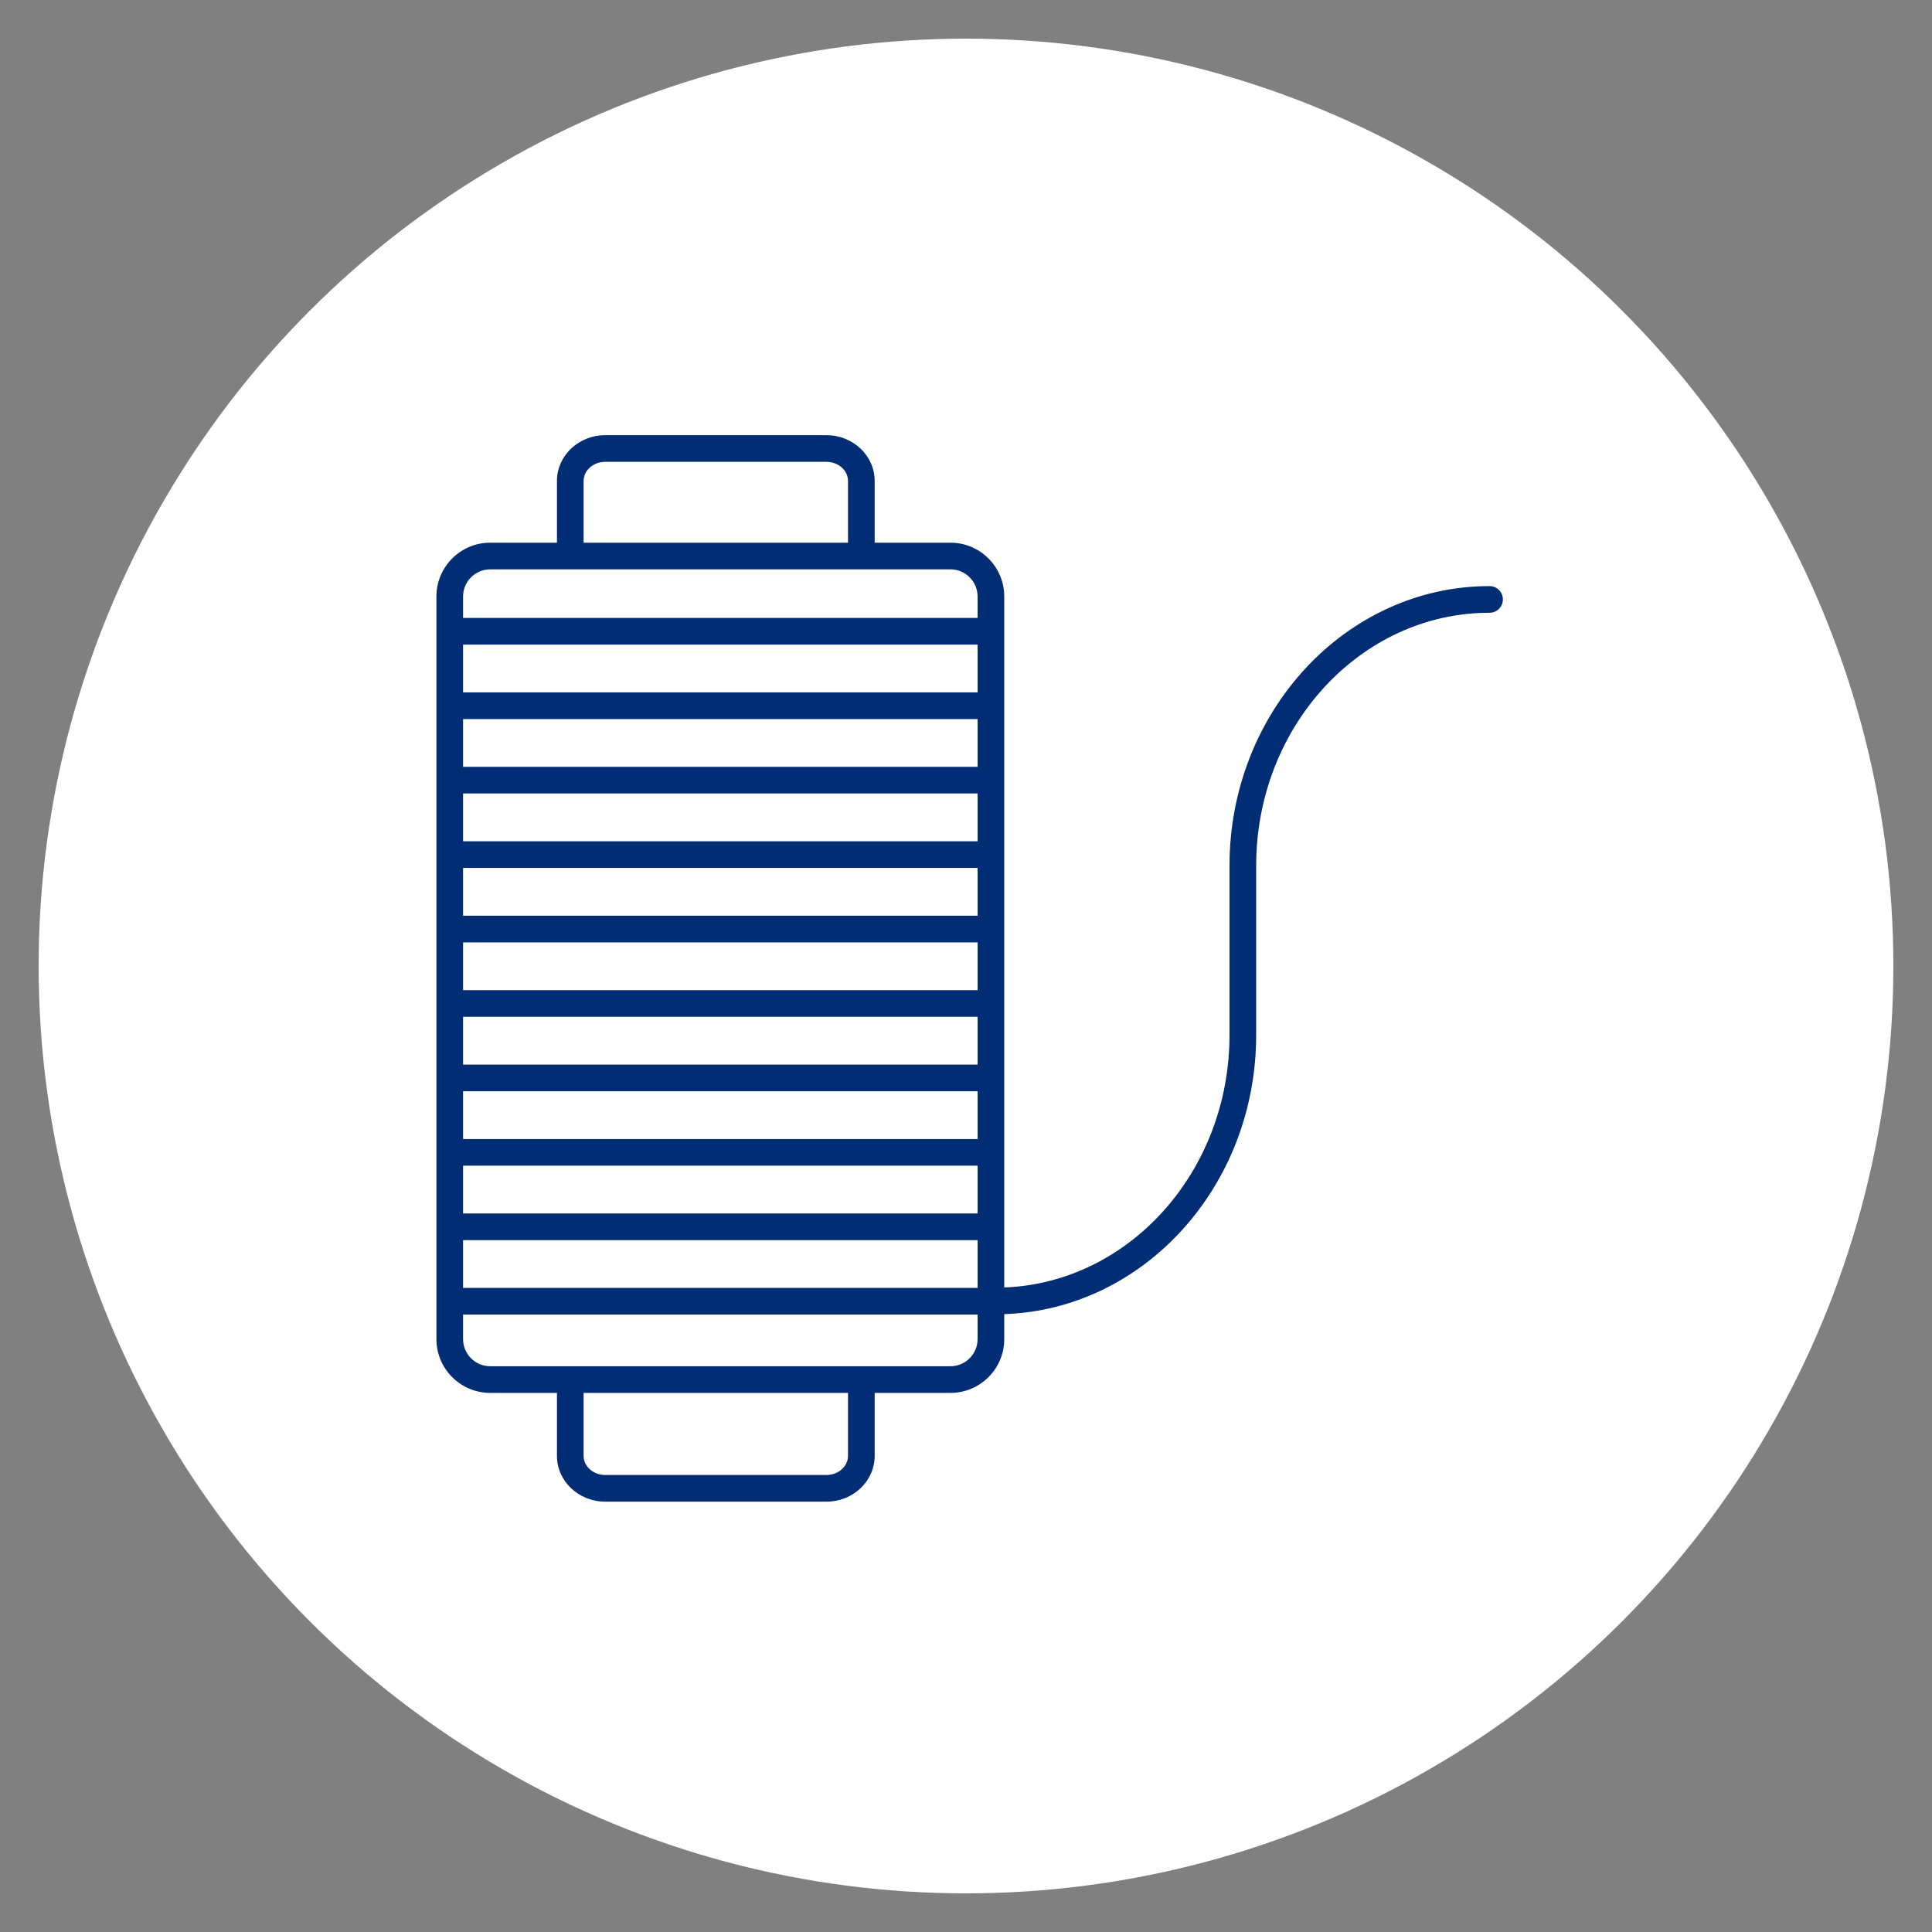 <svg xmlns="http://www.w3.org/2000/svg" xmlns:xlink="http://www.w3.org/1999/xlink" width="100" height="100" viewBox="0 0 100 100"><rect x="0" y="0" width="100" height="100" fill="#808080" stroke="none"/><circle stroke="none" fill="#ffffff" r="48%" cx="50%" cy="50%"></circle><g transform="translate(50 50) scale(0.69 0.69) rotate(0) translate(-50 -50)" style="fill:#002d73"><svg fill="#002d73" xmlns="http://www.w3.org/2000/svg" xmlns:xlink="http://www.w3.org/1999/xlink" version="1.1" x="0px" y="0px" viewBox="0 0 100 100" style="enable-background:new 0 0 100 100;" xml:space="preserve"><style type="text/css">
	.st0{fill:none;stroke:#002d73;stroke-width:2;stroke-linecap:round;stroke-linejoin:round;stroke-miterlimit:10;}
	.st1{fill:none;stroke:#002d73;stroke-width:2;stroke-miterlimit:10;}
	
		.st2{fill:none;stroke:#002d73;stroke-width:2;stroke-linecap:round;stroke-linejoin:round;stroke-miterlimit:10;stroke-dasharray:3,4;}
	.st3{fill:none;stroke:#002d73;stroke-width:2;stroke-linecap:round;stroke-linejoin:round;stroke-dasharray:3.064,5.106;}
</style><path d="M89.274,21.502c-10.756,0-19.507,9.409-19.507,20.975v12.697c0,10.24-7.528,18.589-16.898,18.941V22.28  c0-2.225-1.81-4.034-4.034-4.034h-5.686v-4.633c0-1.893-1.622-3.432-3.615-3.432H22.931c-1.994,0-3.615,1.539-3.615,3.432v4.633  h-5.008c-2.224,0-4.034,1.81-4.034,4.034v55.711c0,2.224,1.81,4.033,4.034,4.033h5.008v4.725c0,1.893,1.622,3.432,3.615,3.432  h16.603c1.994,0,3.615-1.539,3.615-3.432v-4.725h5.686c2.224,0,4.034-1.81,4.034-4.033v-1.876  c10.473-0.35,18.898-9.597,18.898-20.941V42.477c0-10.463,7.854-18.975,17.507-18.975c0.552,0,1-0.447,1-1  S89.826,21.502,89.274,21.502z M50.869,42.643v3.585H12.274v-3.585H50.869z M12.274,40.643v-3.584h38.595v3.584H12.274z   M50.869,48.228v3.584H12.274v-3.584H50.869z M50.869,53.812v3.584H12.274v-3.584H50.869z M50.869,59.396v3.584H12.274v-3.584  H50.869z M50.869,35.059H12.274v-3.584h38.595V35.059z M12.274,64.979h38.595v3.585H12.274V64.979z M50.869,29.475H12.274v-3.584  h38.595V29.475z M12.274,70.564h38.595v3.584H12.274V70.564z M21.316,13.613c0-0.789,0.725-1.432,1.615-1.432h16.603  c0.891,0,1.615,0.643,1.615,1.432v4.633H21.316V13.613z M14.308,20.246h34.527c1.122,0,2.034,0.912,2.034,2.034v1.61H12.274v-1.61  C12.274,21.158,13.186,20.246,14.308,20.246z M41.149,86.749c0,0.789-0.725,1.432-1.615,1.432H22.931  c-0.891,0-1.615-0.643-1.615-1.432v-4.725h19.833V86.749z M48.835,80.024H14.308c-1.122,0-2.034-0.912-2.034-2.033v-1.843h38.595  v1.843C50.869,79.112,49.957,80.024,48.835,80.024z"></path></svg></g></svg>